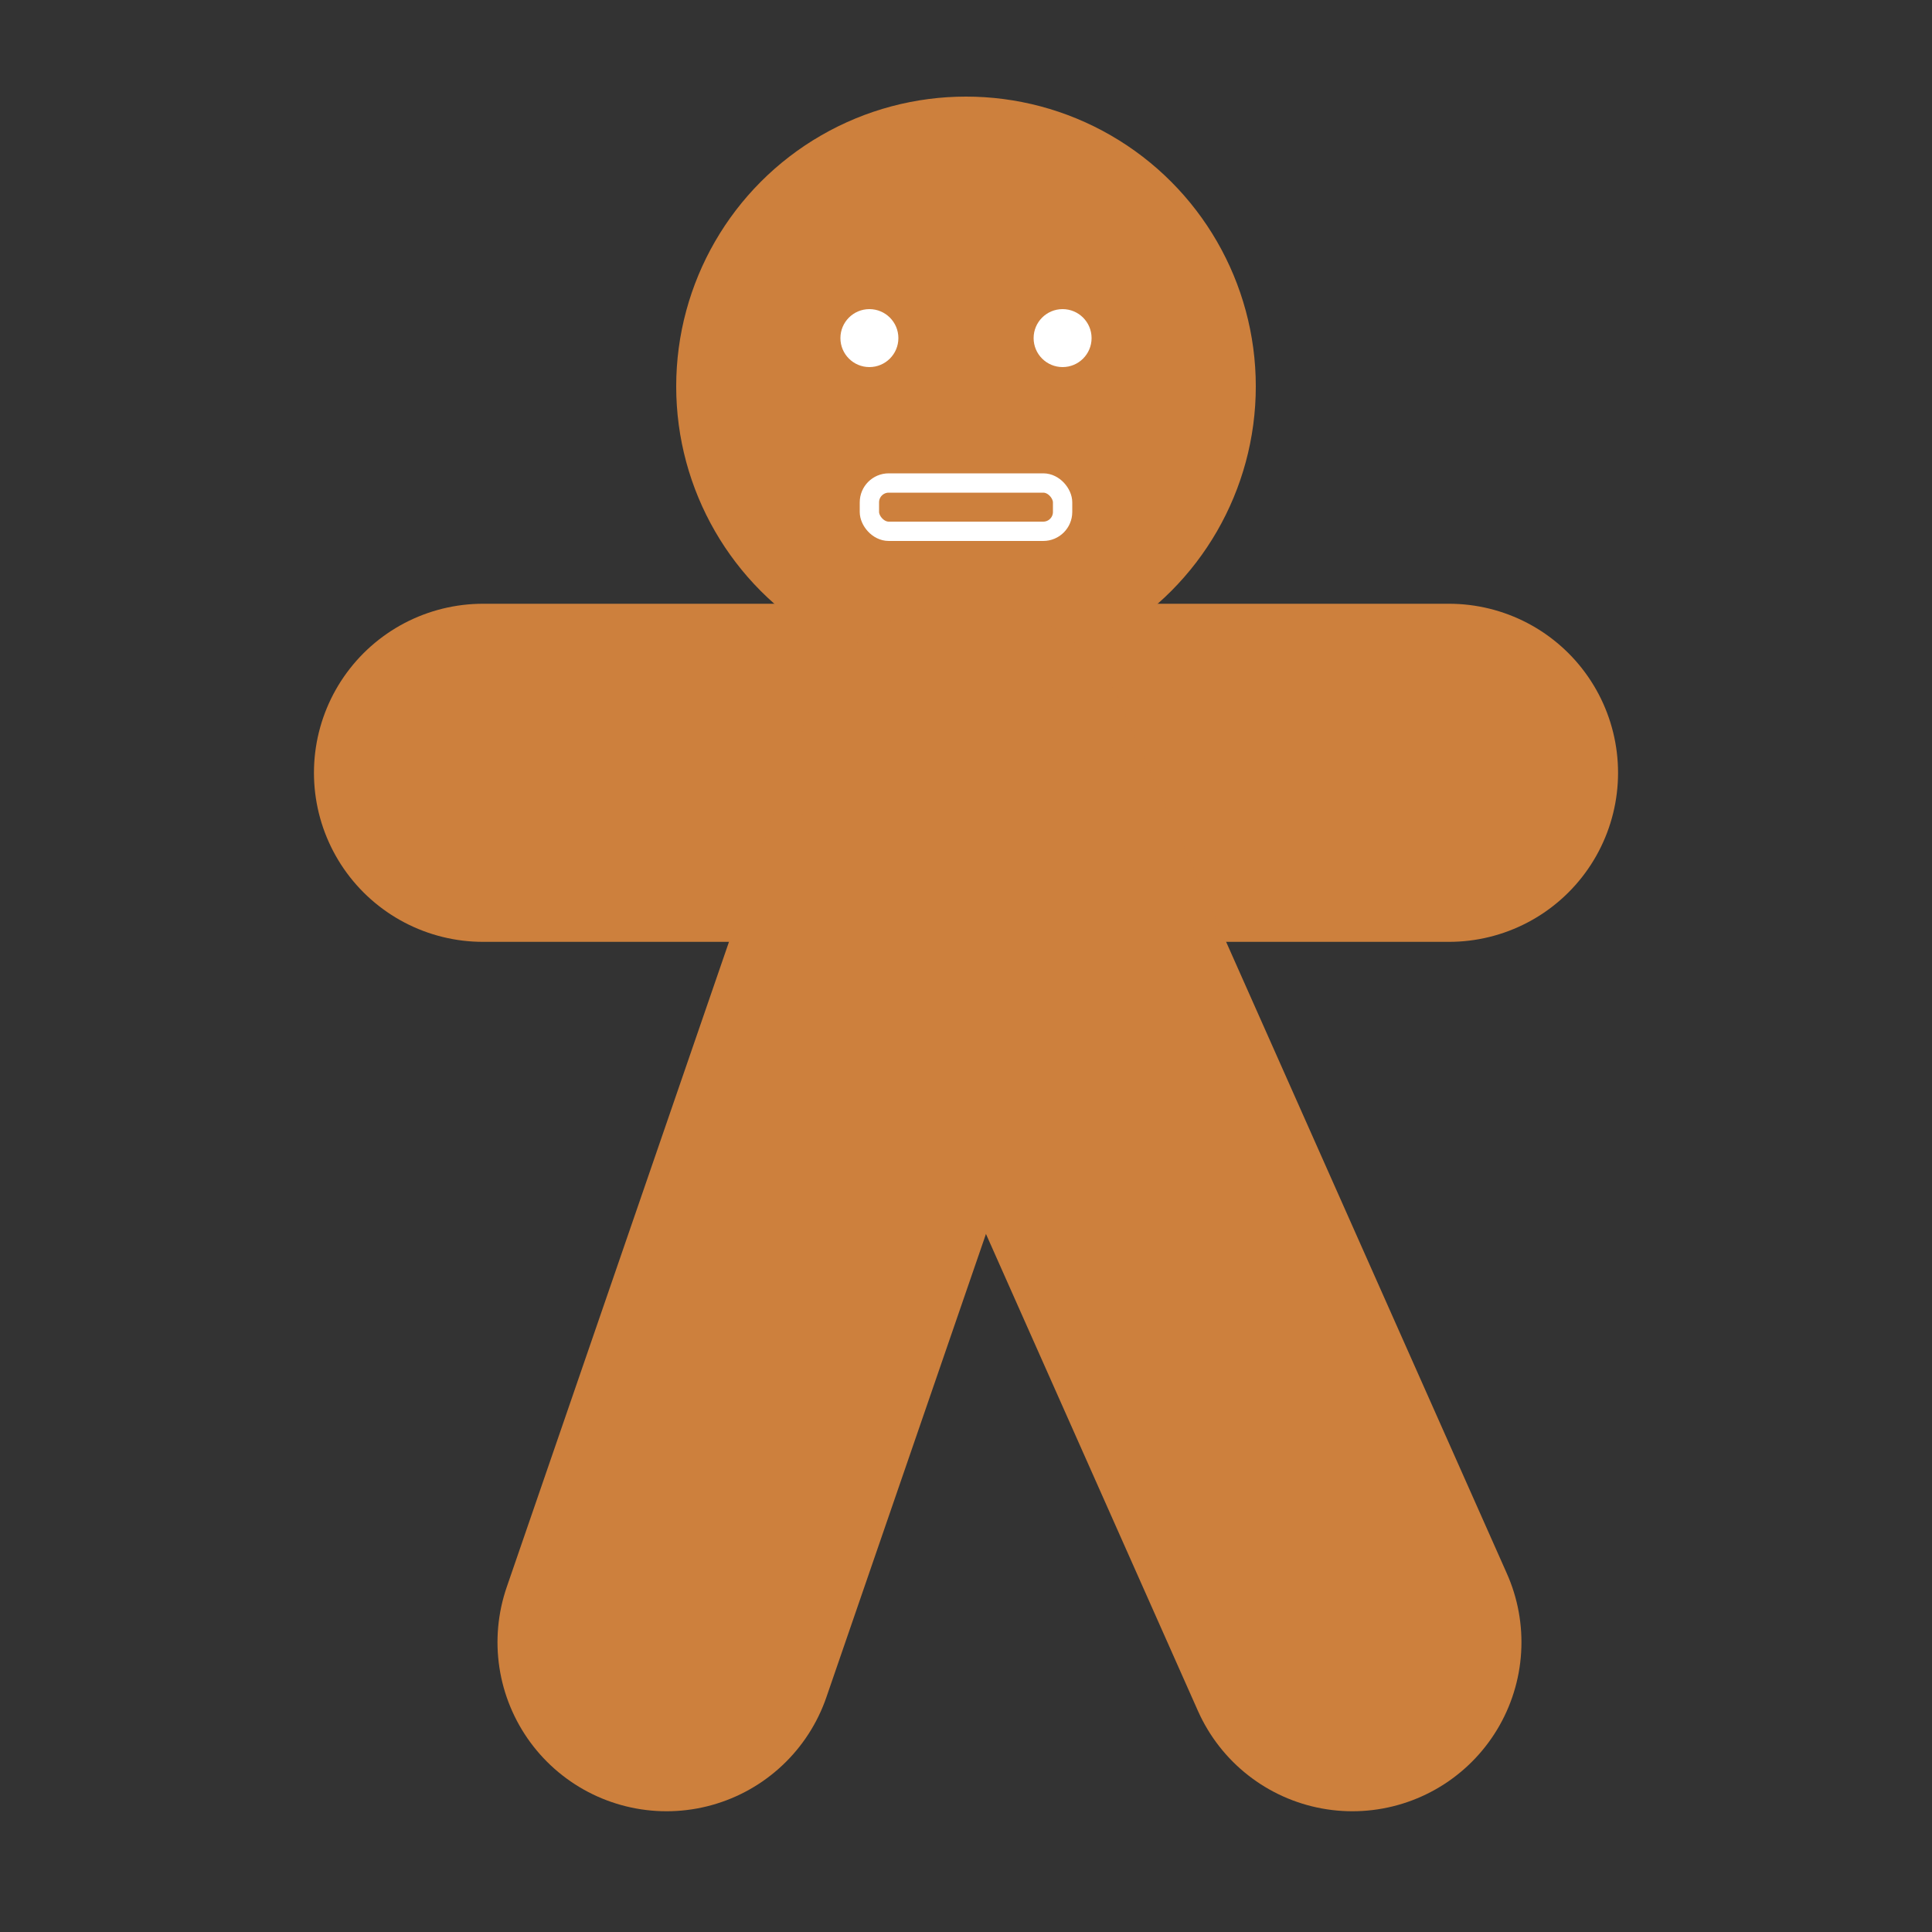 <svg width="200" height="200" viewBox="0 0 200 200" xmlns="http://www.w3.org/2000/svg">
  <rect x="0" y="0" width="200" height="200" fill="#333333" stroke="none"/>
  <style>
    .head {
      fill: #cd803d;
    }
    
    .eye {
      fill: white;
    }
    
    .mouth {
      fill: none;
      stroke: white;
      stroke-width: 2px;
    }
    
    .limb {
      stroke: #cd803d;
      stroke-width: 35px;
      stroke-linecap: round;
    }
  </style>
  <circle cx="100" cy="40" r="30" class="head" fill="#cd803d"/>

  <circle class="eye" cx="90" cy="35" r="3" />
  <circle class="eye" cx="110" cy="35" r="3" />

  <rect
    class="mouth"
    x="90"
    y="50"
    width="20"
    height="5"
    rx="2"
  />
  <line class="limb" x1="50" y1="80" x2="150" y2="80"/>
  <line class="limb" x1="100" y1="80" x2="69" y2="170"/>
  <line class="limb" x1="100" y1="80" x2="140" y2="170"/>
</svg>